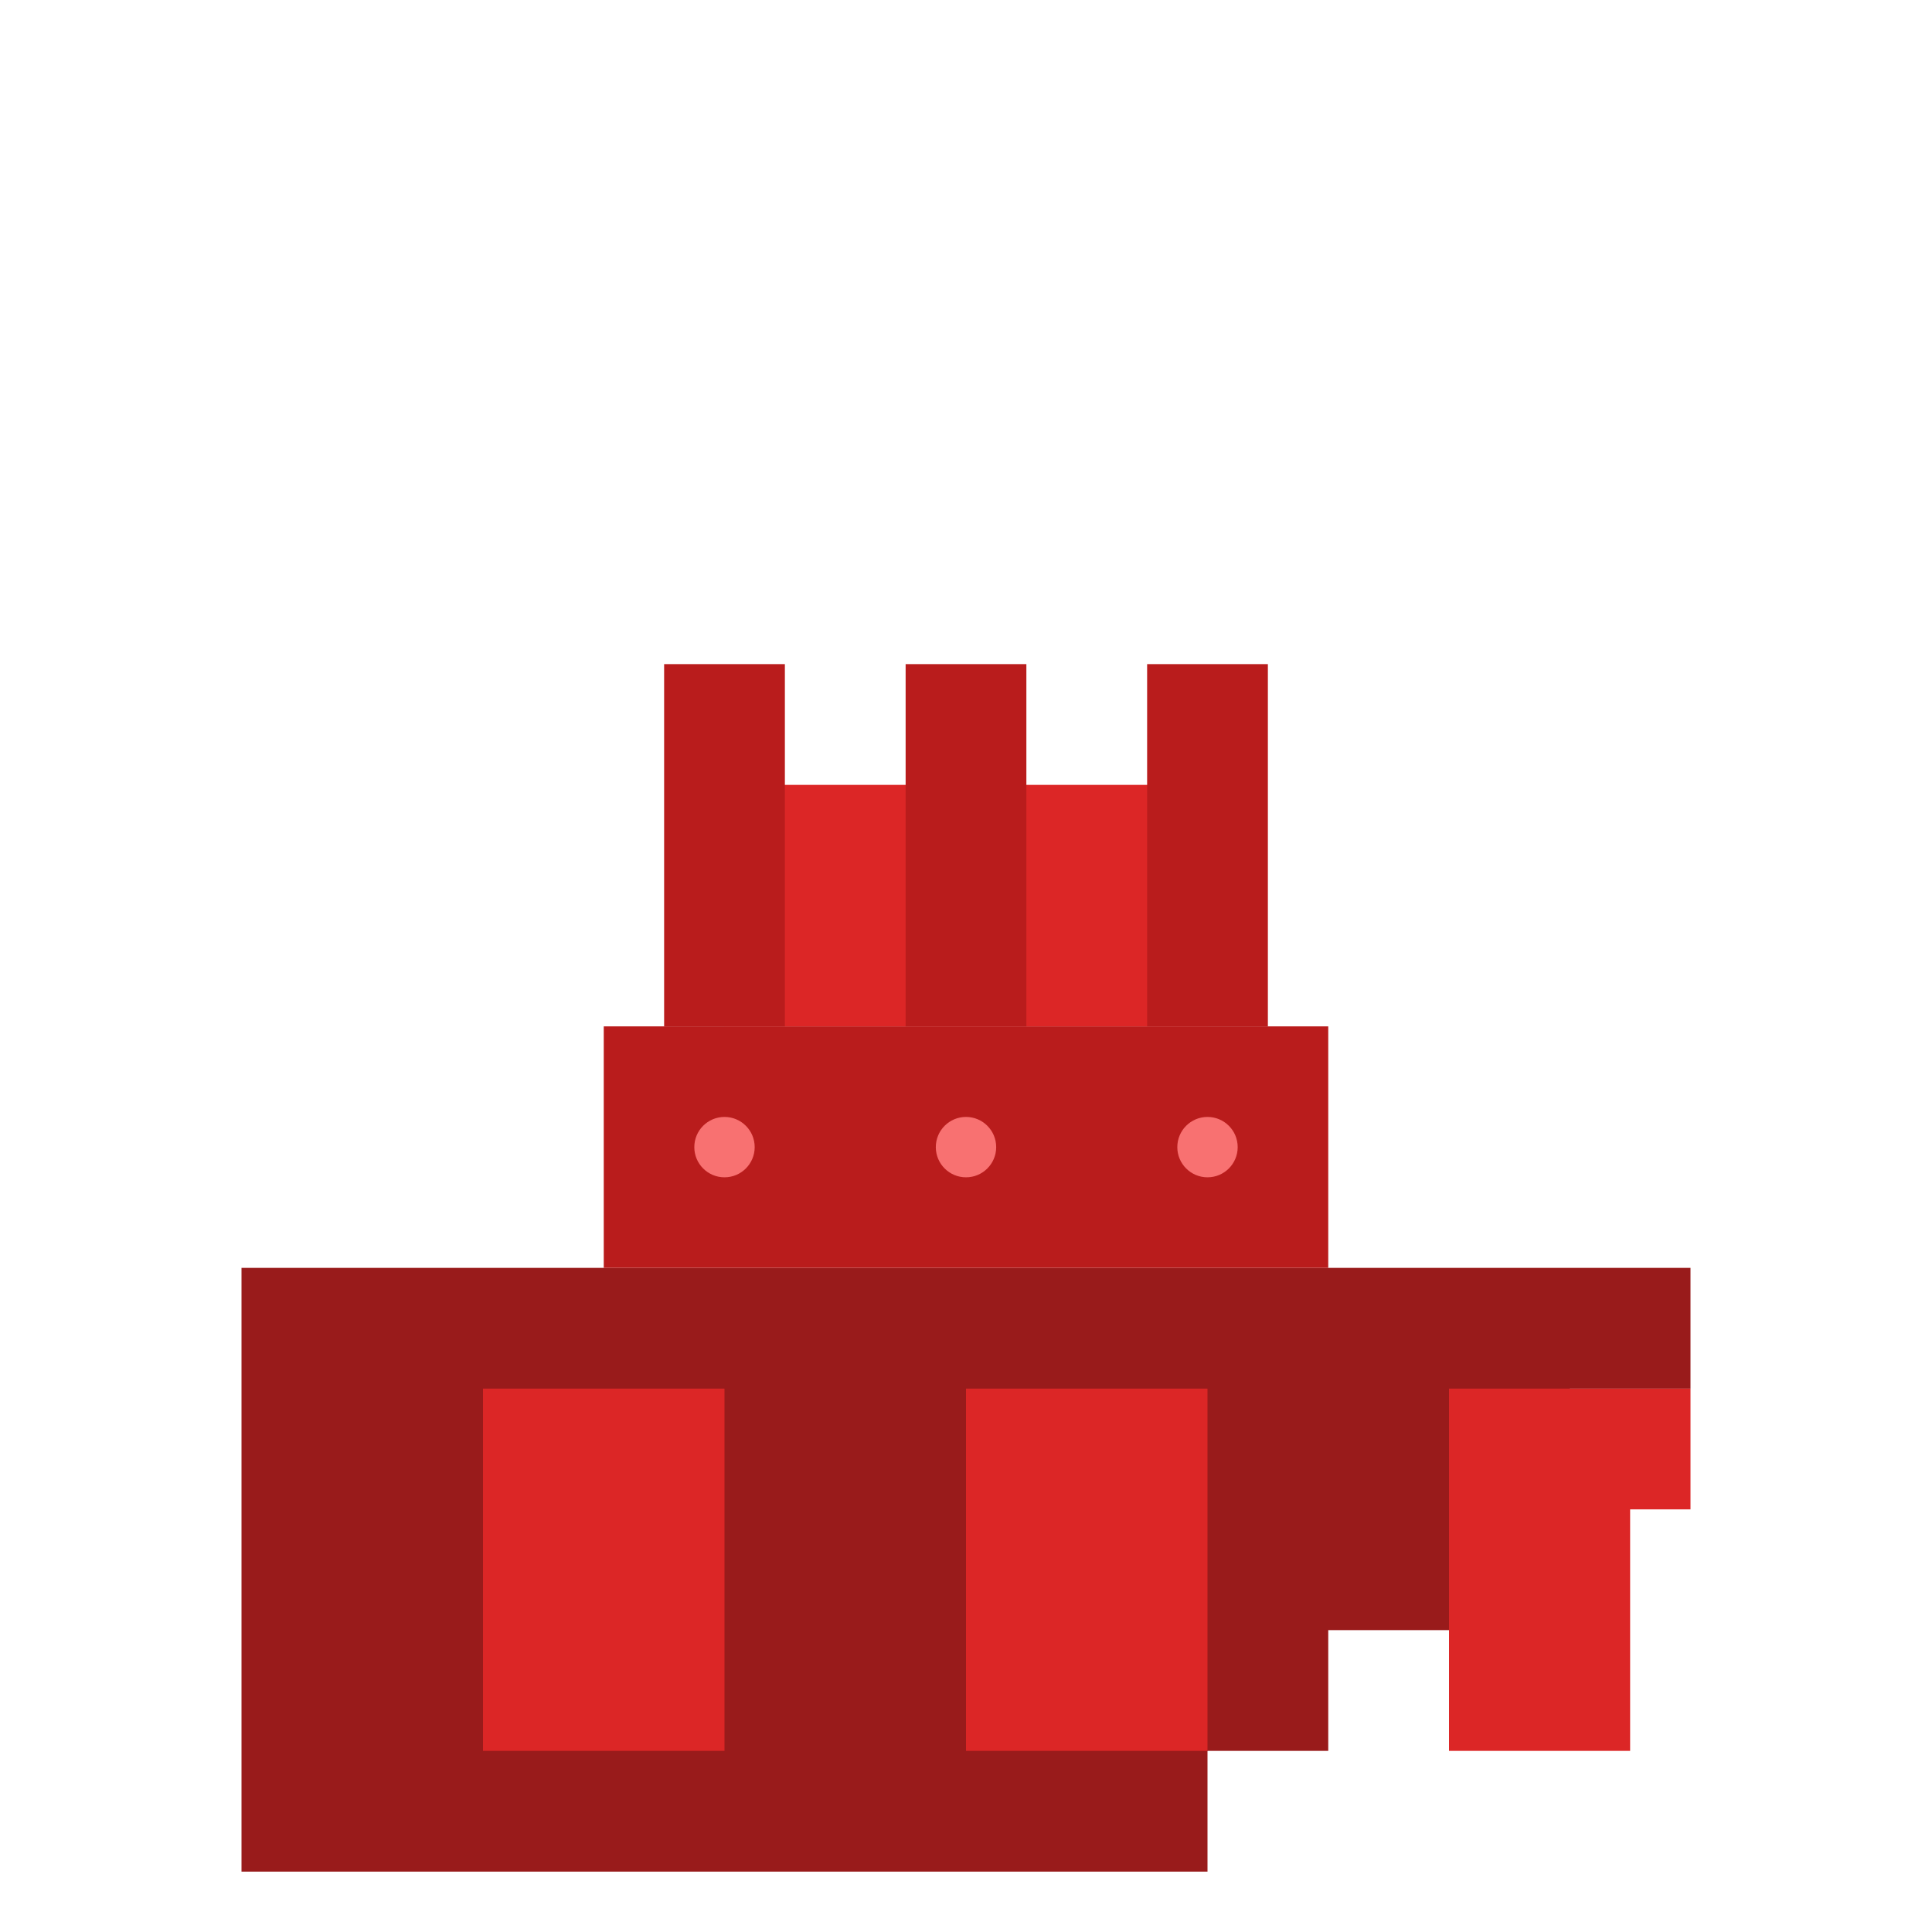 <svg width="64" height="64" viewBox="0 0 64 64" fill="none" xmlns="http://www.w3.org/2000/svg">
<rect width="64" height="64" fill="transparent"/>
<!-- Корпус корабля -->
<path d="M8 42H56V46H52V50H48V54H44V58H40V62H8V42Z" fill="#991b1b"/>
<!-- Башни (меньше чем у BB) -->
<path d="M16 46H24V58H16V46Z" fill="#dc2626"/>
<path d="M32 46H40V58H32V46Z" fill="#dc2626"/>
<path d="M48 46H56V50H54V58H48V46Z" fill="#dc2626"/>
<!-- Надстройка -->
<path d="M20 34H44V42H20V34Z" fill="#b91c1c"/>
<path d="M24 26H40V34H24V26Z" fill="#dc2626"/>
<!-- Трубы -->
<rect x="22" y="22" width="4" height="12" fill="#b91c1c"/>
<rect x="30" y="22" width="4" height="12" fill="#b91c1c"/>
<rect x="38" y="22" width="4" height="12" fill="#b91c1c"/>
<!-- Детали -->
<circle cx="24" cy="38" r="1" fill="#f87171"/>
<circle cx="32" cy="38" r="1" fill="#f87171"/>
<circle cx="40" cy="38" r="1" fill="#f87171"/>
</svg>